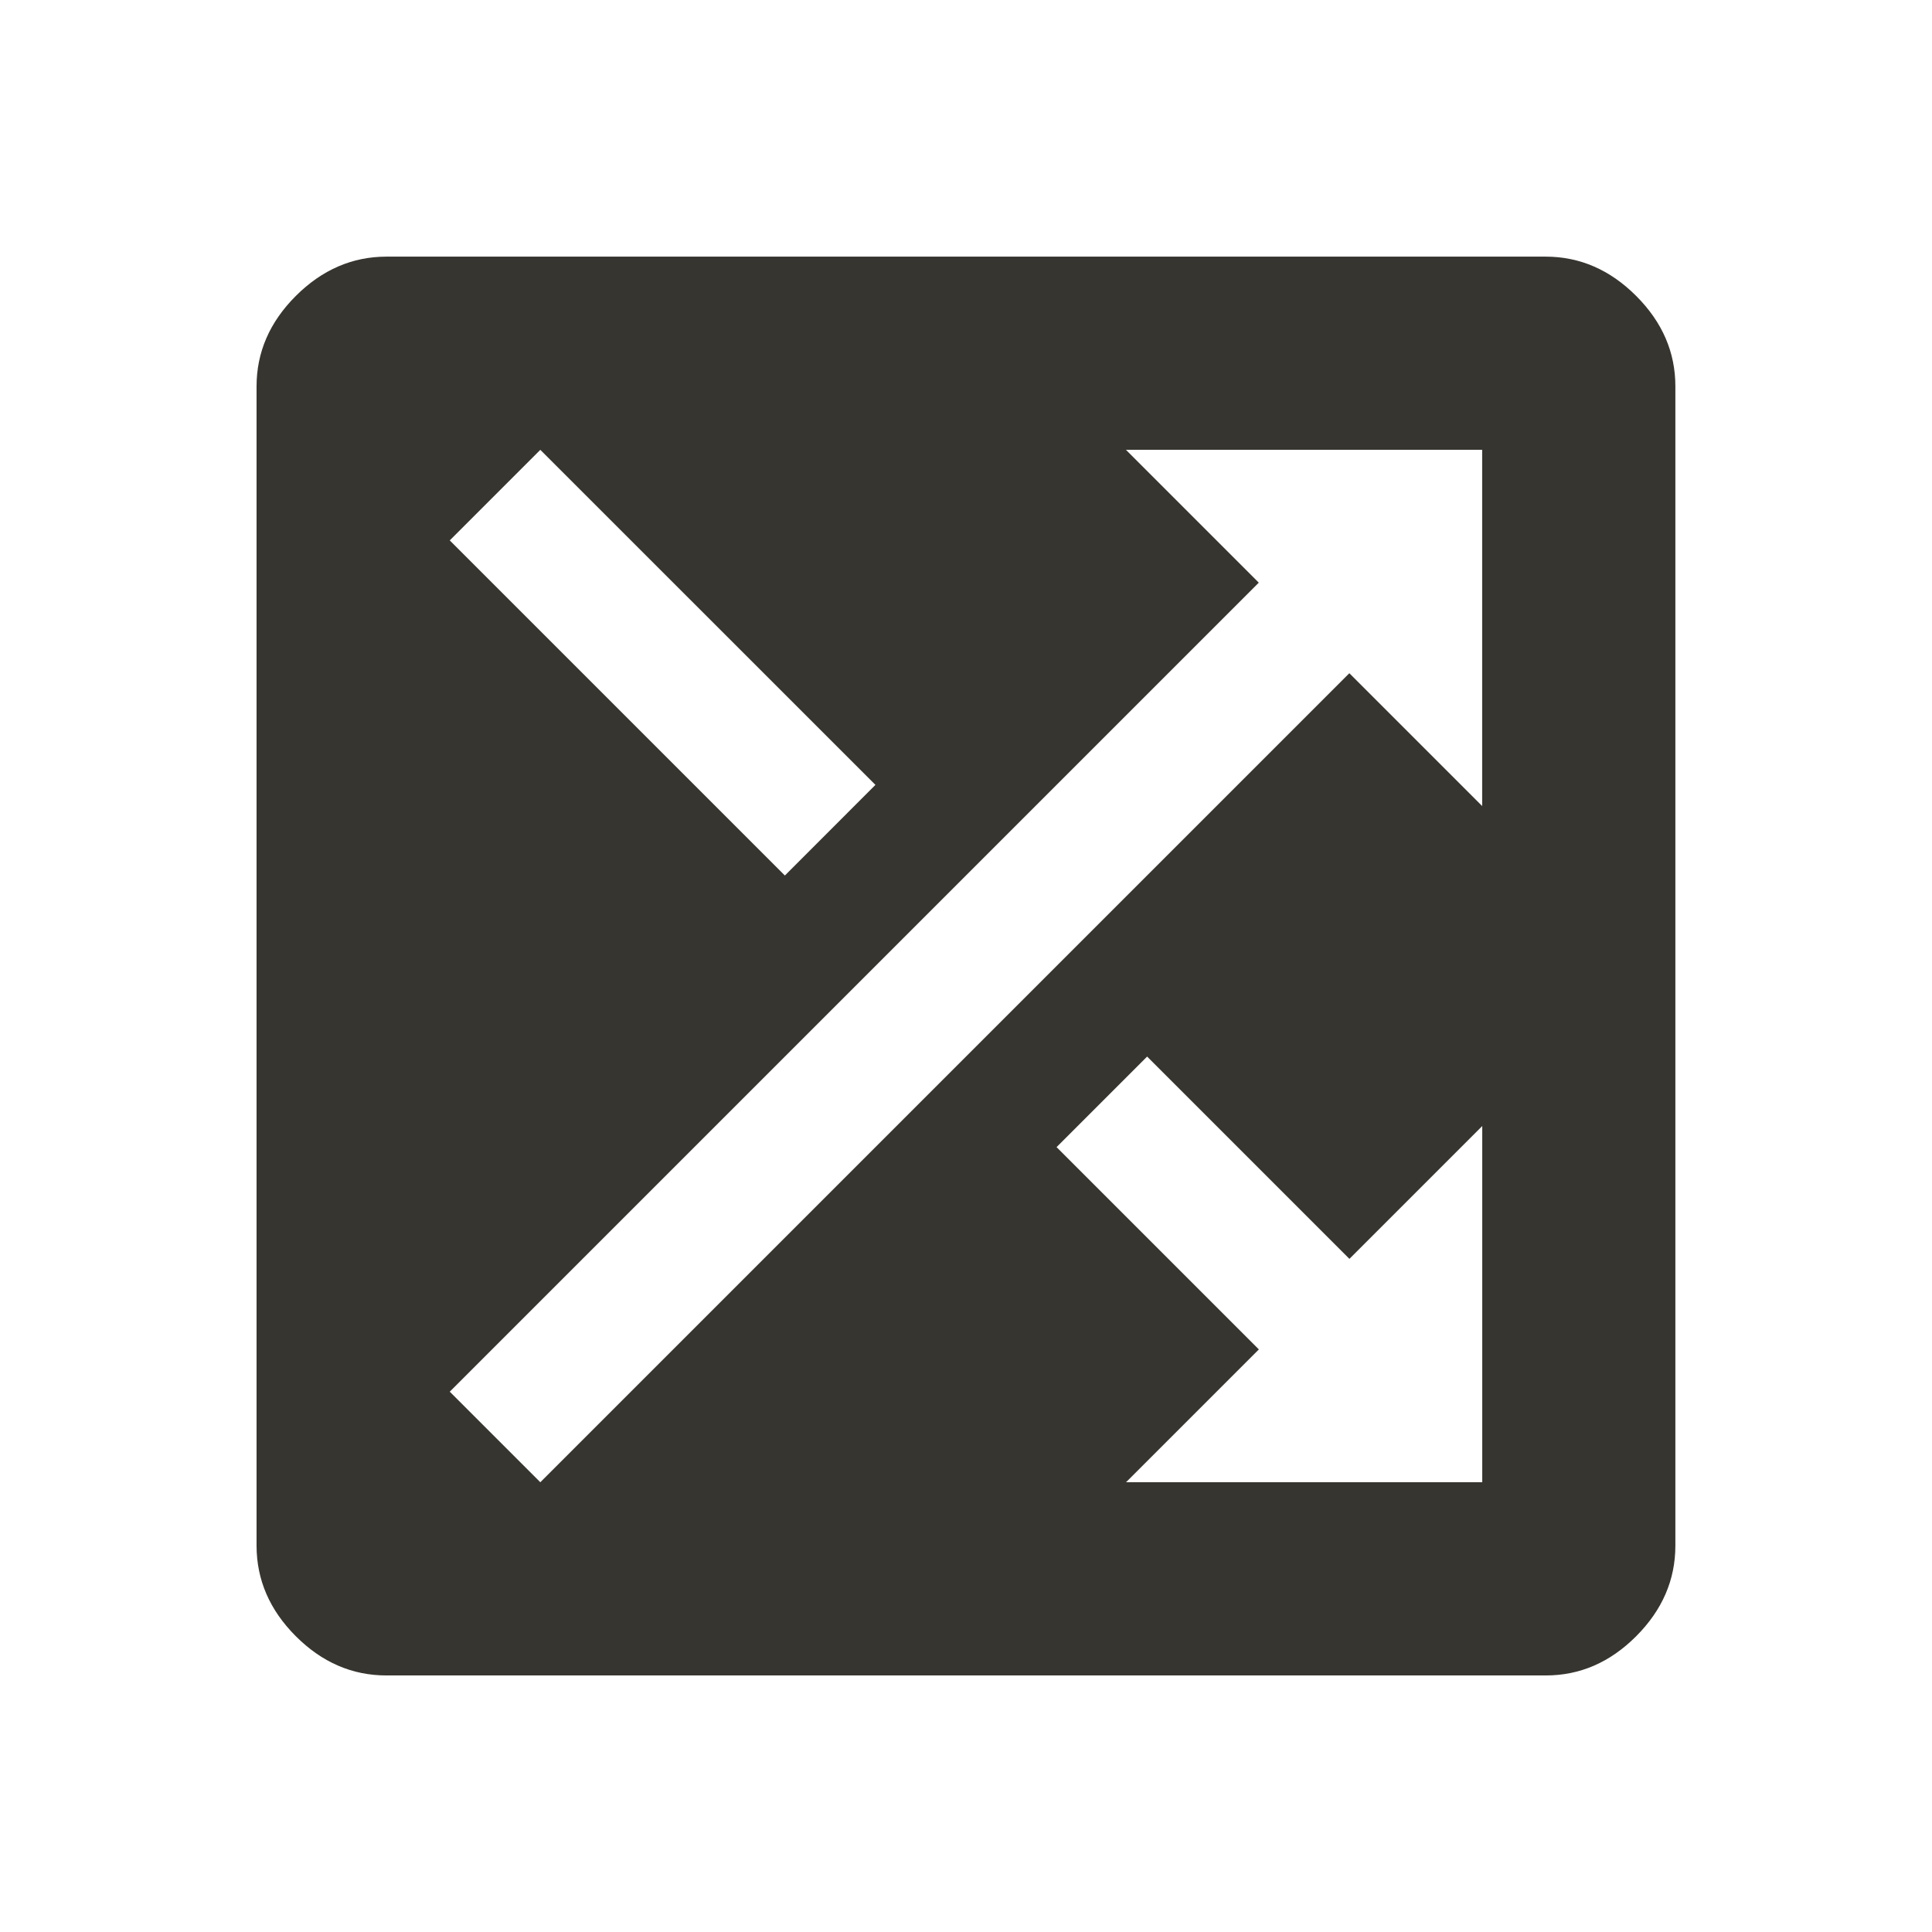 <!-- Generated by IcoMoon.io -->
<svg version="1.1" xmlns="http://www.w3.org/2000/svg" width="24" height="24" viewBox="0 0 24 24">
<title>shuffle_on</title>
<path fill="#37352f" d="M14.25 13.125l-1.125 1.125 2.513 2.513-1.65 1.65h4.425v-4.425l-1.65 1.65zM13.987 5.588l1.65 1.65-10.050 10.050 1.125 1.125 10.050-10.050 1.65 1.65v-4.425h-4.425zM10.875 9.75l-4.163-4.162-1.125 1.125 4.163 4.163zM19.2 3.188q0.637 0 1.125 0.488t0.487 1.125v14.4q0 0.637-0.487 1.125t-1.125 0.487h-14.4q-0.638 0-1.125-0.487t-0.488-1.125v-14.4q0-0.638 0.488-1.125t1.125-0.488h14.4z"></path>
</svg>
